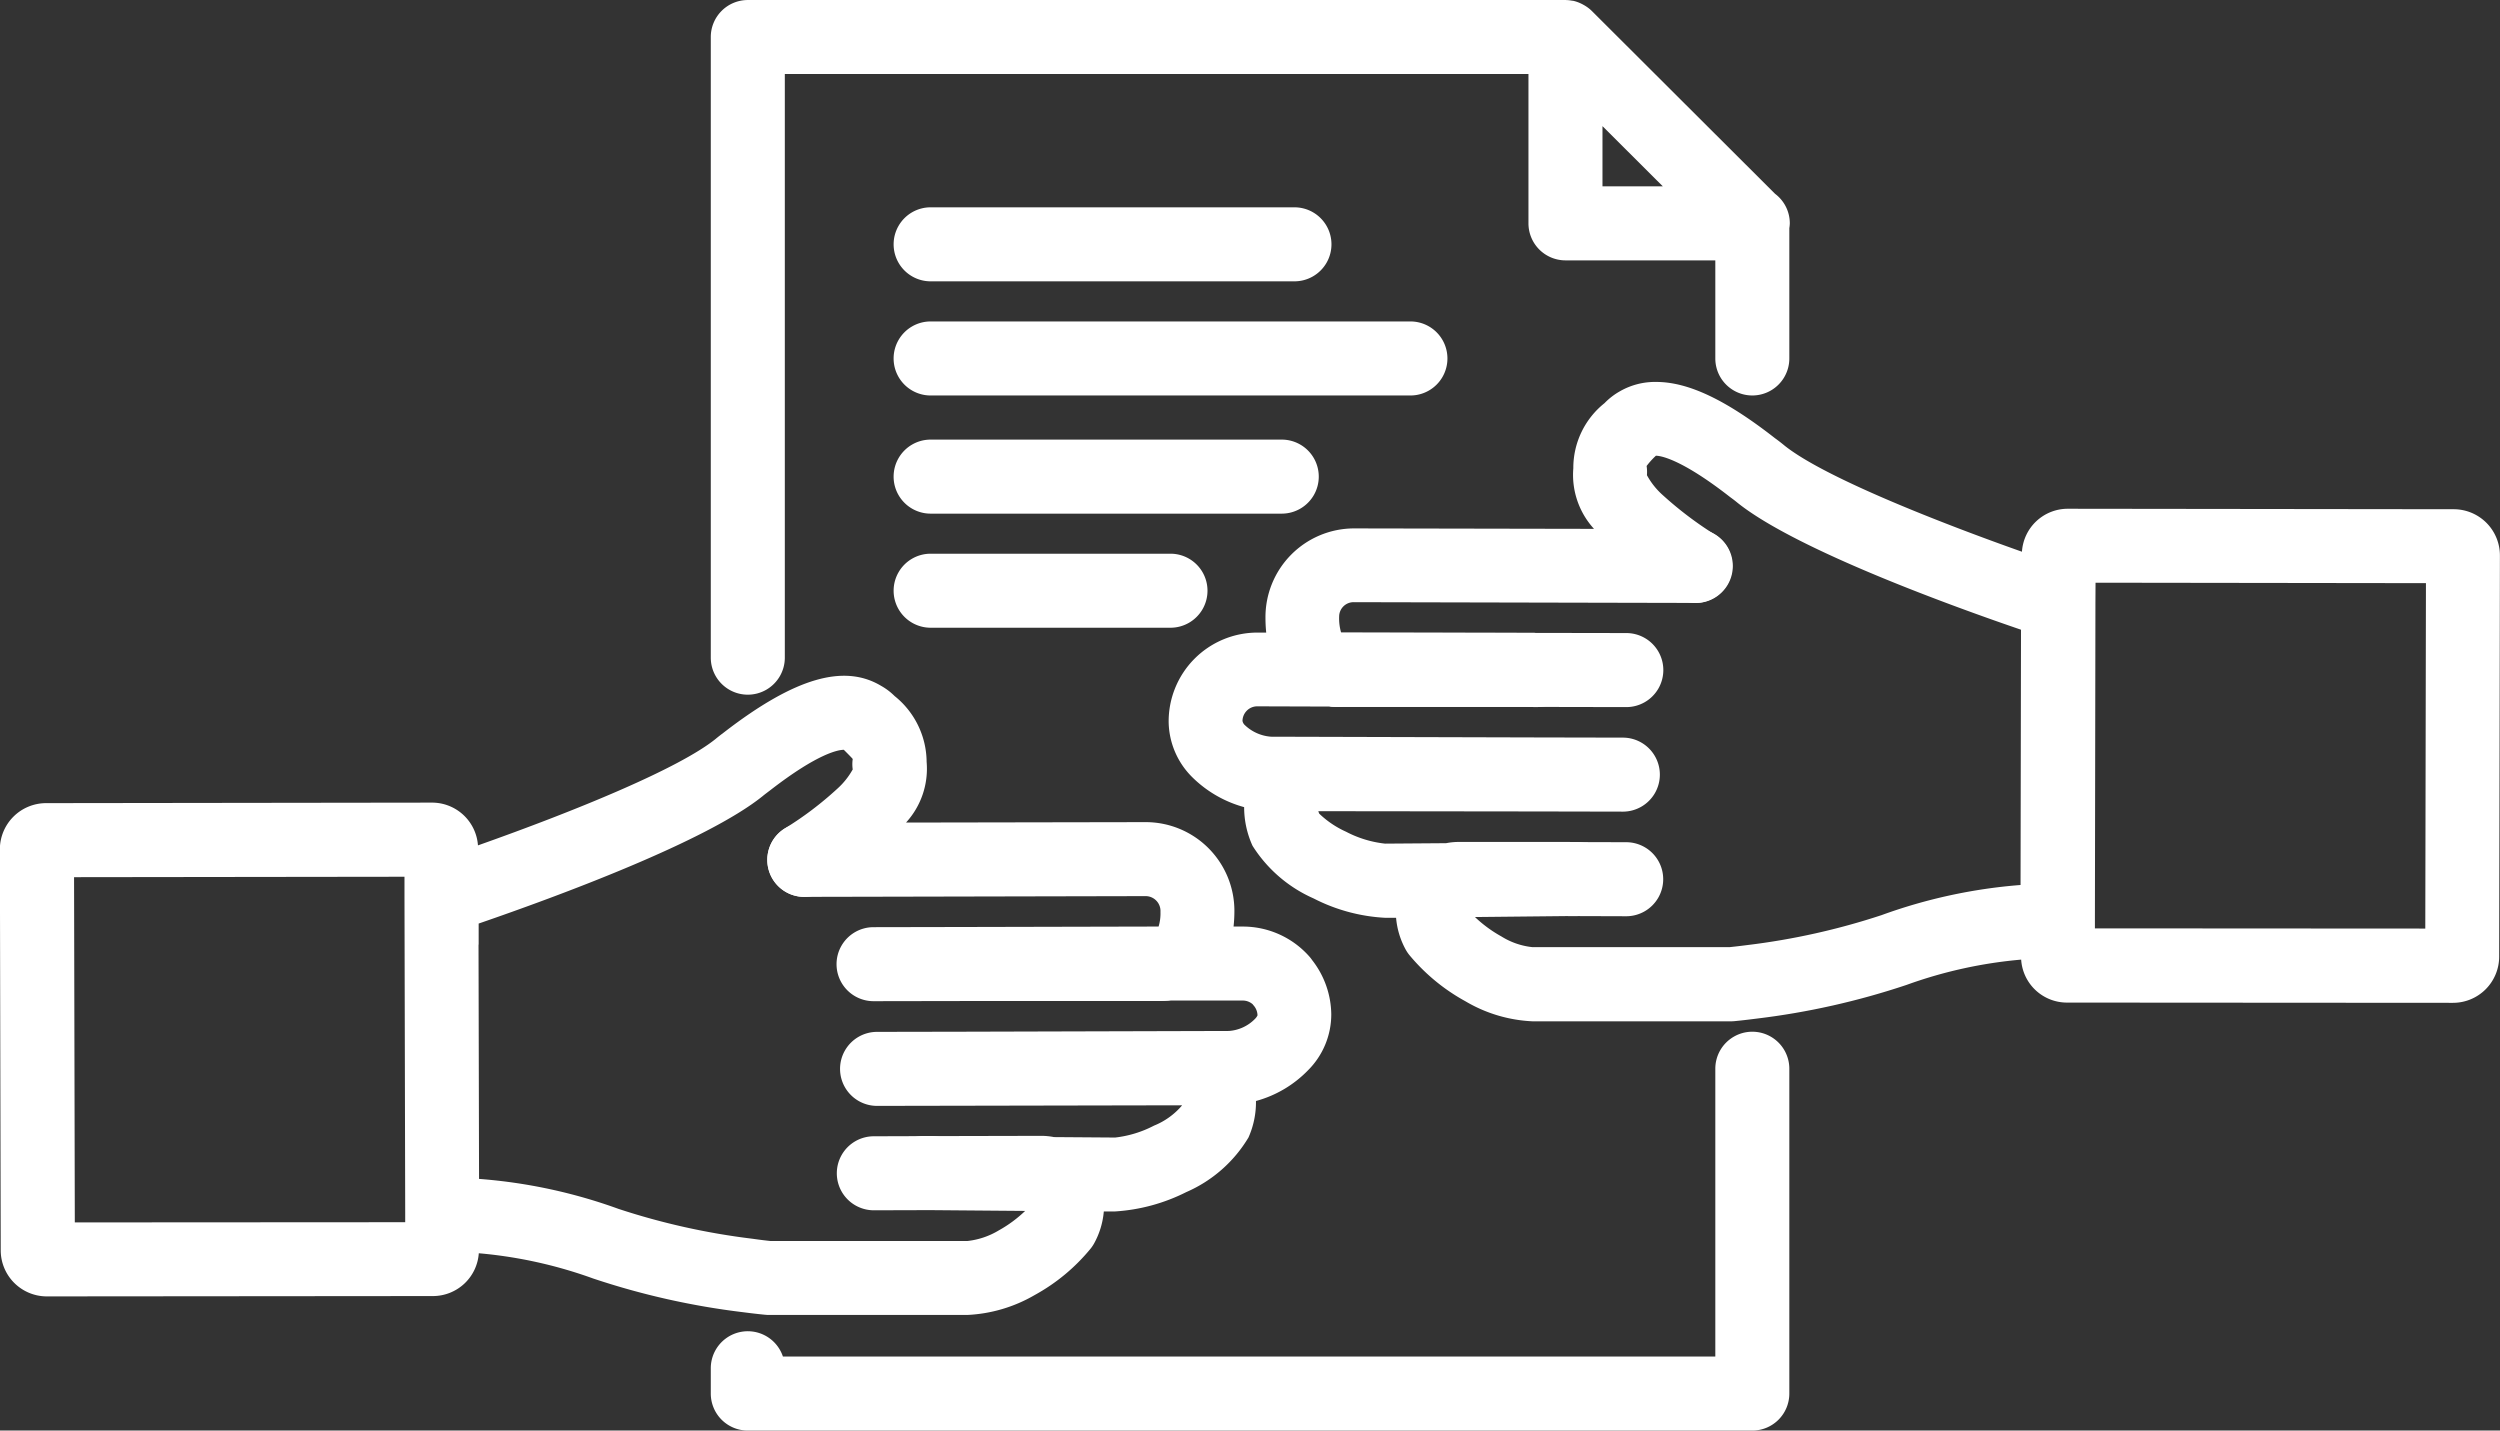 <svg xmlns="http://www.w3.org/2000/svg" width="110.554" height="63.262" viewBox="0 0 110.554 63.262">
  <rect x="0" y="0" width="110.554" height="63.262" fill="#333333" stroke="none"/>
  <g id="TRA_ESP_ICON_2" transform="translate(-896.986 -645.375)">
    <g id="Grupo_2267" data-name="Grupo 2267" transform="translate(948.667 662.259)">
      <g id="Grupo_2261" data-name="Grupo 2261" transform="translate(14.532 11.11)">
        <path id="Trazado_3212" data-name="Trazado 3212" d="M983.612,684.529h-.122a1.636,1.636,0,1,1,0-3.273h.122a1.636,1.636,0,1,1,0,3.273Z" transform="translate(-981.853 -681.256)" fill="#fff"/>
      </g>
      <g id="Grupo_2262" data-name="Grupo 2262" transform="translate(5.772 11.094)">
        <path id="Trazado_3213" data-name="Trazado 3213" d="M972.269,684.509h-.007a1.637,1.637,0,1,1,.007,0Z" transform="translate(-970.625 -681.235)" fill="#fff"/>
      </g>
      <g id="Grupo_2263" data-name="Grupo 2263" transform="translate(5.772 11.094)">
        <path id="Trazado_3214" data-name="Trazado 3214" d="M972.269,684.509h-.007a1.637,1.637,0,1,1,.007,0Z" transform="translate(-970.625 -681.235)" fill="#fff"/>
      </g>
      <g id="Grupo_2264" data-name="Grupo 2264" transform="translate(16.087 20.353)">
        <path id="Trazado_3215" data-name="Trazado 3215" d="M985.781,696.376h-.3a1.636,1.636,0,1,1,0-3.273h.3a1.636,1.636,0,1,1,0,3.273Z" transform="translate(-983.846 -693.103)" fill="#fff"/>
      </g>
      <g id="Grupo_2265" data-name="Grupo 2265" transform="translate(5.784 11.094)">
        <path id="Trazado_3216" data-name="Trazado 3216" d="M981.023,684.519H972.5a3.169,3.169,0,0,1-.455-.026,1.637,1.637,0,0,1,.228-3.257h0l8.747.011a1.636,1.636,0,0,1,0,3.273Z" transform="translate(-970.641 -681.235)" fill="#fff"/>
      </g>
      <path id="Trazado_3217" data-name="Trazado 3217" d="M1020.065,672.651l-17.083-.021a2.03,2.03,0,0,0-2.022,1.9c-3.437-1.216-8.711-3.26-10.5-4.694-.16-.133-.32-.254-.419-.324-2.171-1.7-3.841-2.49-5.254-2.49a3.119,3.119,0,0,0-1.606.413,2.984,2.984,0,0,0-.681.525,3.663,3.663,0,0,0-1.379,2.878,3.538,3.538,0,0,0,.914,2.681l-10.619-.02a3.924,3.924,0,0,0-3.909,3.962,6.281,6.281,0,0,0,.033.645h-.385a3.927,3.927,0,0,0-3.929,3.97,3.51,3.51,0,0,0,1.01,2.391,5.219,5.219,0,0,0,2.328,1.358,4.107,4.107,0,0,0,.371,1.709,6.1,6.1,0,0,0,2.7,2.328,7.811,7.811,0,0,0,3.172.857l.476,0a3.536,3.536,0,0,0,.436,1.425,1.723,1.723,0,0,0,.145.214,8.571,8.571,0,0,0,2.48,2.049,6.39,6.39,0,0,0,2.969.889h8.791a1.408,1.408,0,0,0,.151-.008s.366-.033.984-.113a33.4,33.4,0,0,0,6.619-1.489,19.964,19.964,0,0,1,5.067-1.118,2.03,2.03,0,0,0,2.009,1.9l17.082.011a2.043,2.043,0,0,0,2.047-2.033l.033-17.734A2.044,2.044,0,0,0,1020.065,672.651ZM994.753,690.6a30.714,30.714,0,0,1-5.927,1.323c-.4.052-.676.081-.8.094h-8.709a3.226,3.226,0,0,1-1.375-.473,5.747,5.747,0,0,1-1.171-.859l4.133-.043c.016,0,.031,0,.047,0l2.5.008h.005a1.637,1.637,0,0,0,.005-3.274l-2.454-.007c-.019,0-.036-.005-.055-.005h-4.865a2.9,2.9,0,0,0-.591.055l-2.7.02a4.849,4.849,0,0,1-1.726-.527,4.2,4.2,0,0,1-1.186-.8c-.017-.041-.03-.076-.04-.108l9.7.012c.011,0,.02,0,.031,0l3.736.008h0a1.636,1.636,0,0,0,0-3.273l-3.708-.008c-.011,0-.021,0-.031,0l-11.821-.033a1.874,1.874,0,0,1-1.152-.509.332.332,0,0,1-.108-.189.656.656,0,0,1,.161-.42.649.649,0,0,1,.489-.225l3.412.011c.1.009.207.01.311.01h8.469c.017,0,.034.005.052.005l4.079.008h0a1.637,1.637,0,0,0,0-3.274l-4.032-.007c-.018,0-.035-.005-.053-.005l-8.527-.011a2.212,2.212,0,0,1-.087-.709.64.64,0,0,1,.652-.634l15.088.034h.006a1.637,1.637,0,0,0,.885-3.013,16.209,16.209,0,0,1-2.306-1.743,3.281,3.281,0,0,1-.714-.893,1.766,1.766,0,0,0-.014-.408,3.452,3.452,0,0,1,.411-.453c.158,0,1.053.087,3.287,1.833.09.066.191.139.312.24,2.61,2.1,9.685,4.643,12.546,5.621l-.02,11.289A23.215,23.215,0,0,0,994.753,690.6Zm24.043.595-14.61-.009v-.329l.023-14.046V676.8l.005-.9,14.611.02Z" transform="translate(-963.227 -667.016)" fill="#fff"/>
      <g id="Grupo_2266" data-name="Grupo 2266" transform="translate(21.67 6.507)">
        <path id="Trazado_3218" data-name="Trazado 3218" d="M992.646,678.63h-.007a1.636,1.636,0,1,1,.007,0Z" transform="translate(-991.002 -675.356)" fill="#fff"/>
      </g>
    </g>
    <g id="Grupo_2273" data-name="Grupo 2273" transform="translate(896.986 675.258)">
      <g id="Grupo_2268" data-name="Grupo 2268" transform="translate(40.948 11.109)">
        <path id="Trazado_3219" data-name="Trazado 3219" d="M951.23,701.189h-.123a1.637,1.637,0,0,1,0-3.274h.123a1.637,1.637,0,0,1,0,3.274Z" transform="translate(-949.471 -697.915)" fill="#fff"/>
      </g>
      <g id="Grupo_2269" data-name="Grupo 2269" transform="translate(49.824 11.094)">
        <path id="Trazado_3220" data-name="Trazado 3220" d="M962.491,701.17h-.007a1.637,1.637,0,1,1,.007,0Z" transform="translate(-960.847 -697.896)" fill="#fff"/>
      </g>
      <g id="Grupo_2270" data-name="Grupo 2270" transform="translate(49.824 11.094)">
        <path id="Trazado_3221" data-name="Trazado 3221" d="M962.491,701.17h-.007a1.637,1.637,0,1,1,.007,0Z" transform="translate(-960.847 -697.896)" fill="#fff"/>
      </g>
      <g id="Grupo_2271" data-name="Grupo 2271" transform="translate(39.218 20.352)">
        <path id="Trazado_3222" data-name="Trazado 3222" d="M949.189,713.036h-.3a1.637,1.637,0,0,1,0-3.274h.3a1.637,1.637,0,0,1,0,3.274Z" transform="translate(-947.253 -709.762)" fill="#fff"/>
      </g>
      <path id="Trazado_3223" data-name="Trazado 3223" d="M955.011,696.25a1.49,1.49,0,0,0-.109-.142,3.922,3.922,0,0,0-2.966-1.341h-.4a6.412,6.412,0,0,0,.037-.7,3.923,3.923,0,0,0-3.921-3.918l-10.6.019a3.527,3.527,0,0,0,.911-2.683,3.765,3.765,0,0,0-1.415-2.911,2.767,2.767,0,0,0-.6-.453c-1.611-.962-3.762-.4-6.941,2.055-.132.1-.264.2-.374.293-1.622,1.308-6.187,3.178-10.511,4.708a2.036,2.036,0,0,0-2.022-1.891l-17.077.023a2.046,2.046,0,0,0-2.043,2.046l.038,17.733a2.04,2.04,0,0,0,2.043,2.034l17.078-.015a2.034,2.034,0,0,0,2.02-1.893,19.926,19.926,0,0,1,5.065,1.119,33.491,33.491,0,0,0,6.614,1.487c.621.081.99.114.99.114a1.39,1.39,0,0,0,.15.008h8.789a6.519,6.519,0,0,0,2.969-.877,8.426,8.426,0,0,0,2.49-2.07,1.722,1.722,0,0,0,.137-.205,3.531,3.531,0,0,0,.435-1.424l.487,0a8.12,8.12,0,0,0,3.161-.857,5.974,5.974,0,0,0,2.75-2.415,3.835,3.835,0,0,0,.331-1.613,5.046,5.046,0,0,0,2.306-1.363,3.491,3.491,0,0,0,1.024-2.468A3.96,3.96,0,0,0,955.011,696.25Zm-54.717,11.6-.033-15.267,14.612-.019,0,.86c0,.015,0,.029,0,.043l.032,14.043c0,.011,0,.021,0,.031v.3Zm52.172-8.982a1.788,1.788,0,0,1-1.14.516l-11.775.033c-.014,0-.027,0-.041,0h0l-3.739.007a1.636,1.636,0,0,0,0,3.273h0l3.7-.007c.014,0,.027,0,.041,0h0l9.74-.019-.006.019a3.181,3.181,0,0,1-1.226.879,4.907,4.907,0,0,1-1.72.528l-2.706-.02a2.93,2.93,0,0,0-.594-.055l-4.843.011-.02,0-2.509.008a1.636,1.636,0,0,0,0,3.273h.005l2.469-.007.018,0,4.2.035a5.609,5.609,0,0,1-1.163.859,3.4,3.4,0,0,1-1.391.471h-8.709c-.124-.013-.4-.043-.8-.1a30.779,30.779,0,0,1-5.922-1.321,23.212,23.212,0,0,0-6.165-1.325l-.023-10.327c0-.022.006-.043.006-.065l0-.9c3.565-1.228,10.084-3.64,12.561-5.637.091-.076.184-.144.341-.264,2.134-1.652,3.018-1.78,3.246-1.783.146.146.367.367.394.408a1.566,1.566,0,0,0,0,.46,3.3,3.3,0,0,1-.692.863,15.043,15.043,0,0,1-2.318,1.751,1.636,1.636,0,0,0,.869,3.022h.006l15.1-.033a.659.659,0,0,1,.644.7,2.024,2.024,0,0,1-.083.645l-8.5.02-.02,0-4.085.008a1.636,1.636,0,0,0,0,3.273h0l4.062-.007.021,0h8.518a2.95,2.95,0,0,0,.331-.021h3.388a.663.663,0,0,1,.442.161c.02.026.041.052.064.078a.688.688,0,0,1,.153.416A.528.528,0,0,1,952.466,698.866Z" transform="translate(-896.986 -683.676)" fill="#fff"/>
      <g id="Grupo_2272" data-name="Grupo 2272" transform="translate(33.926 6.507)">
        <path id="Trazado_3224" data-name="Trazado 3224" d="M942.115,695.289h-.009a1.636,1.636,0,1,1,.009,0Z" transform="translate(-940.47 -692.016)" fill="#fff"/>
      </g>
    </g>
    <g id="Grupo_2274" data-name="Grupo 2274" transform="translate(928.418 690.999)">
      <path id="Trazado_3225" data-name="Trazado 3225" d="M983.331,721.491H938.91a1.637,1.637,0,0,1-1.637-1.637v-1.12a1.637,1.637,0,0,1,3.19-.516h41.232V705.49a1.636,1.636,0,1,1,3.273,0v14.364A1.637,1.637,0,0,1,983.331,721.491Z" transform="translate(-937.273 -703.853)" fill="#fff"/>
    </g>
    <path id="Trazado_3226" data-name="Trazado 3226" d="M984.989,655.253a1.631,1.631,0,0,0-.65-1.306l-8.105-8.087a1.63,1.63,0,0,0-.356-.264c-.03-.017-.059-.034-.089-.048a1.606,1.606,0,0,0-.392-.14c-.02,0-.04,0-.059-.006a1.662,1.662,0,0,0-.266-.026H938.91a1.638,1.638,0,0,0-1.637,1.637v27.445a1.637,1.637,0,0,0,3.274,0V648.648h32.885v6.605a1.637,1.637,0,0,0,1.637,1.636h6.626v4.338a1.636,1.636,0,1,0,3.273,0v-5.763A1.582,1.582,0,0,0,984.989,655.253Zm-8.284-1.637v-2.663l2.669,2.663Z" transform="translate(-8.855)" fill="#fff"/>
    <g id="Grupo_2275" data-name="Grupo 2275" transform="translate(936.503 654.545)">
      <path id="Trazado_3227" data-name="Trazado 3227" d="M965.362,660.4H949.273a1.636,1.636,0,1,1,0-3.273h16.089a1.636,1.636,0,1,1,0,3.273Z" transform="translate(-947.636 -657.129)" fill="#fff"/>
    </g>
    <g id="Grupo_2276" data-name="Grupo 2276" transform="translate(936.503 659.59)">
      <path id="Trazado_3228" data-name="Trazado 3228" d="M970.489,666.869H949.273a1.637,1.637,0,1,1,0-3.274h21.217a1.637,1.637,0,0,1,0,3.274Z" transform="translate(-947.636 -663.595)" fill="#fff"/>
    </g>
    <g id="Grupo_2277" data-name="Grupo 2277" transform="translate(936.503 664.815)">
      <path id="Trazado_3229" data-name="Trazado 3229" d="M964.8,673.566H949.273a1.637,1.637,0,1,1,0-3.274H964.8a1.637,1.637,0,0,1,0,3.274Z" transform="translate(-947.636 -670.292)" fill="#fff"/>
    </g>
    <g id="Grupo_2278" data-name="Grupo 2278" transform="translate(936.503 669.861)">
      <path id="Trazado_3230" data-name="Trazado 3230" d="M959.88,680.032H949.273a1.636,1.636,0,1,1,0-3.273H959.88a1.636,1.636,0,0,1,0,3.273Z" transform="translate(-947.636 -676.759)" fill="#fff"/>
    </g>
  </g>
</svg>
